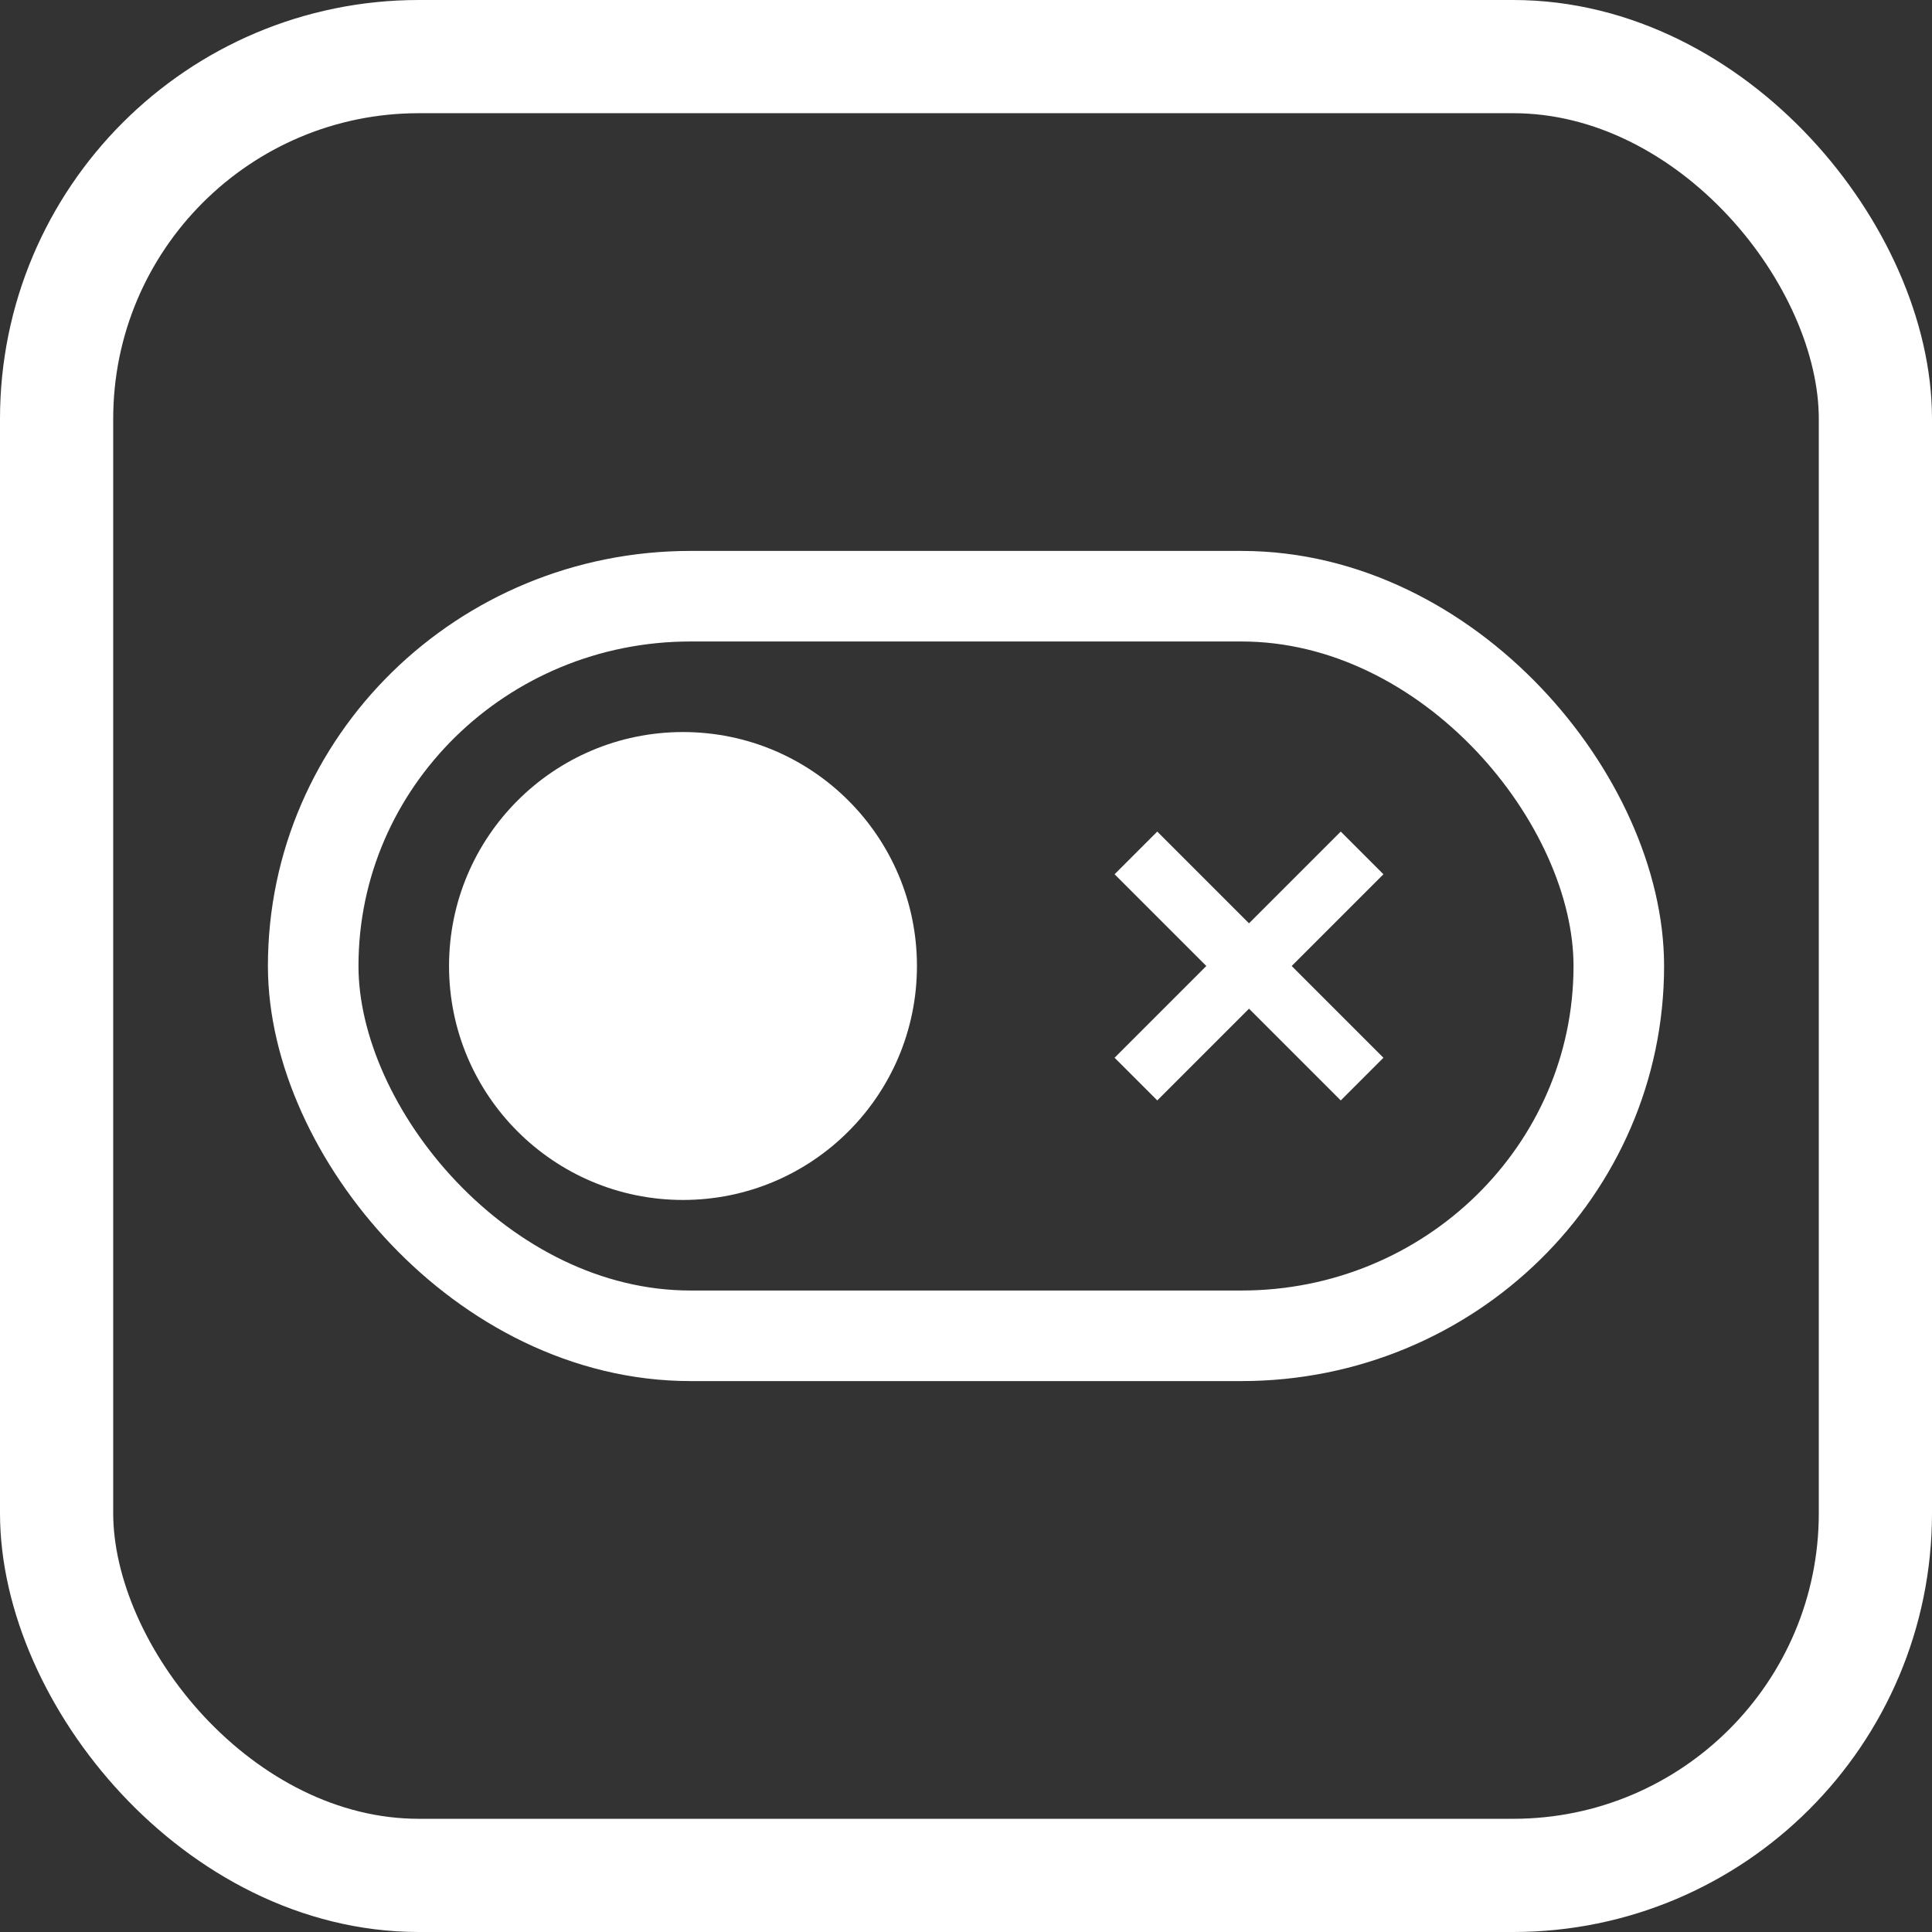 <?xml version="1.0" encoding="UTF-8"?>
<svg version="1.1" viewBox="0 0 1024 1024" xmlns="http://www.w3.org/2000/svg"><rect x="0" y="0" width="1024" height="1024" fill="#333333" stroke="none"/><rect x="166" y="316" width="692" height="392" rx="200" ry="200" fill="none" stop-color="#000000" stroke="#fff" stroke-linecap="round" stroke-width="48" style="paint-order:fill markers stroke"/><circle cx="362" cy="512" r="124" fill="#fff" stop-color="#000000" style="paint-order:fill markers stroke"/><path d="m721.94 452.06-119.88 119.88" fill="none" stroke="#fff" stroke-width="32"/><path d="m721.94 571.94-119.88-119.88" fill="none" stroke="#fff" stroke-width="32"/><rect x="30" y="30" width="964" height="964" rx="192" ry="192" fill="none" stop-color="#000000" stroke="#fff" stroke-width="60" style="paint-order:fill markers stroke"/></svg>
